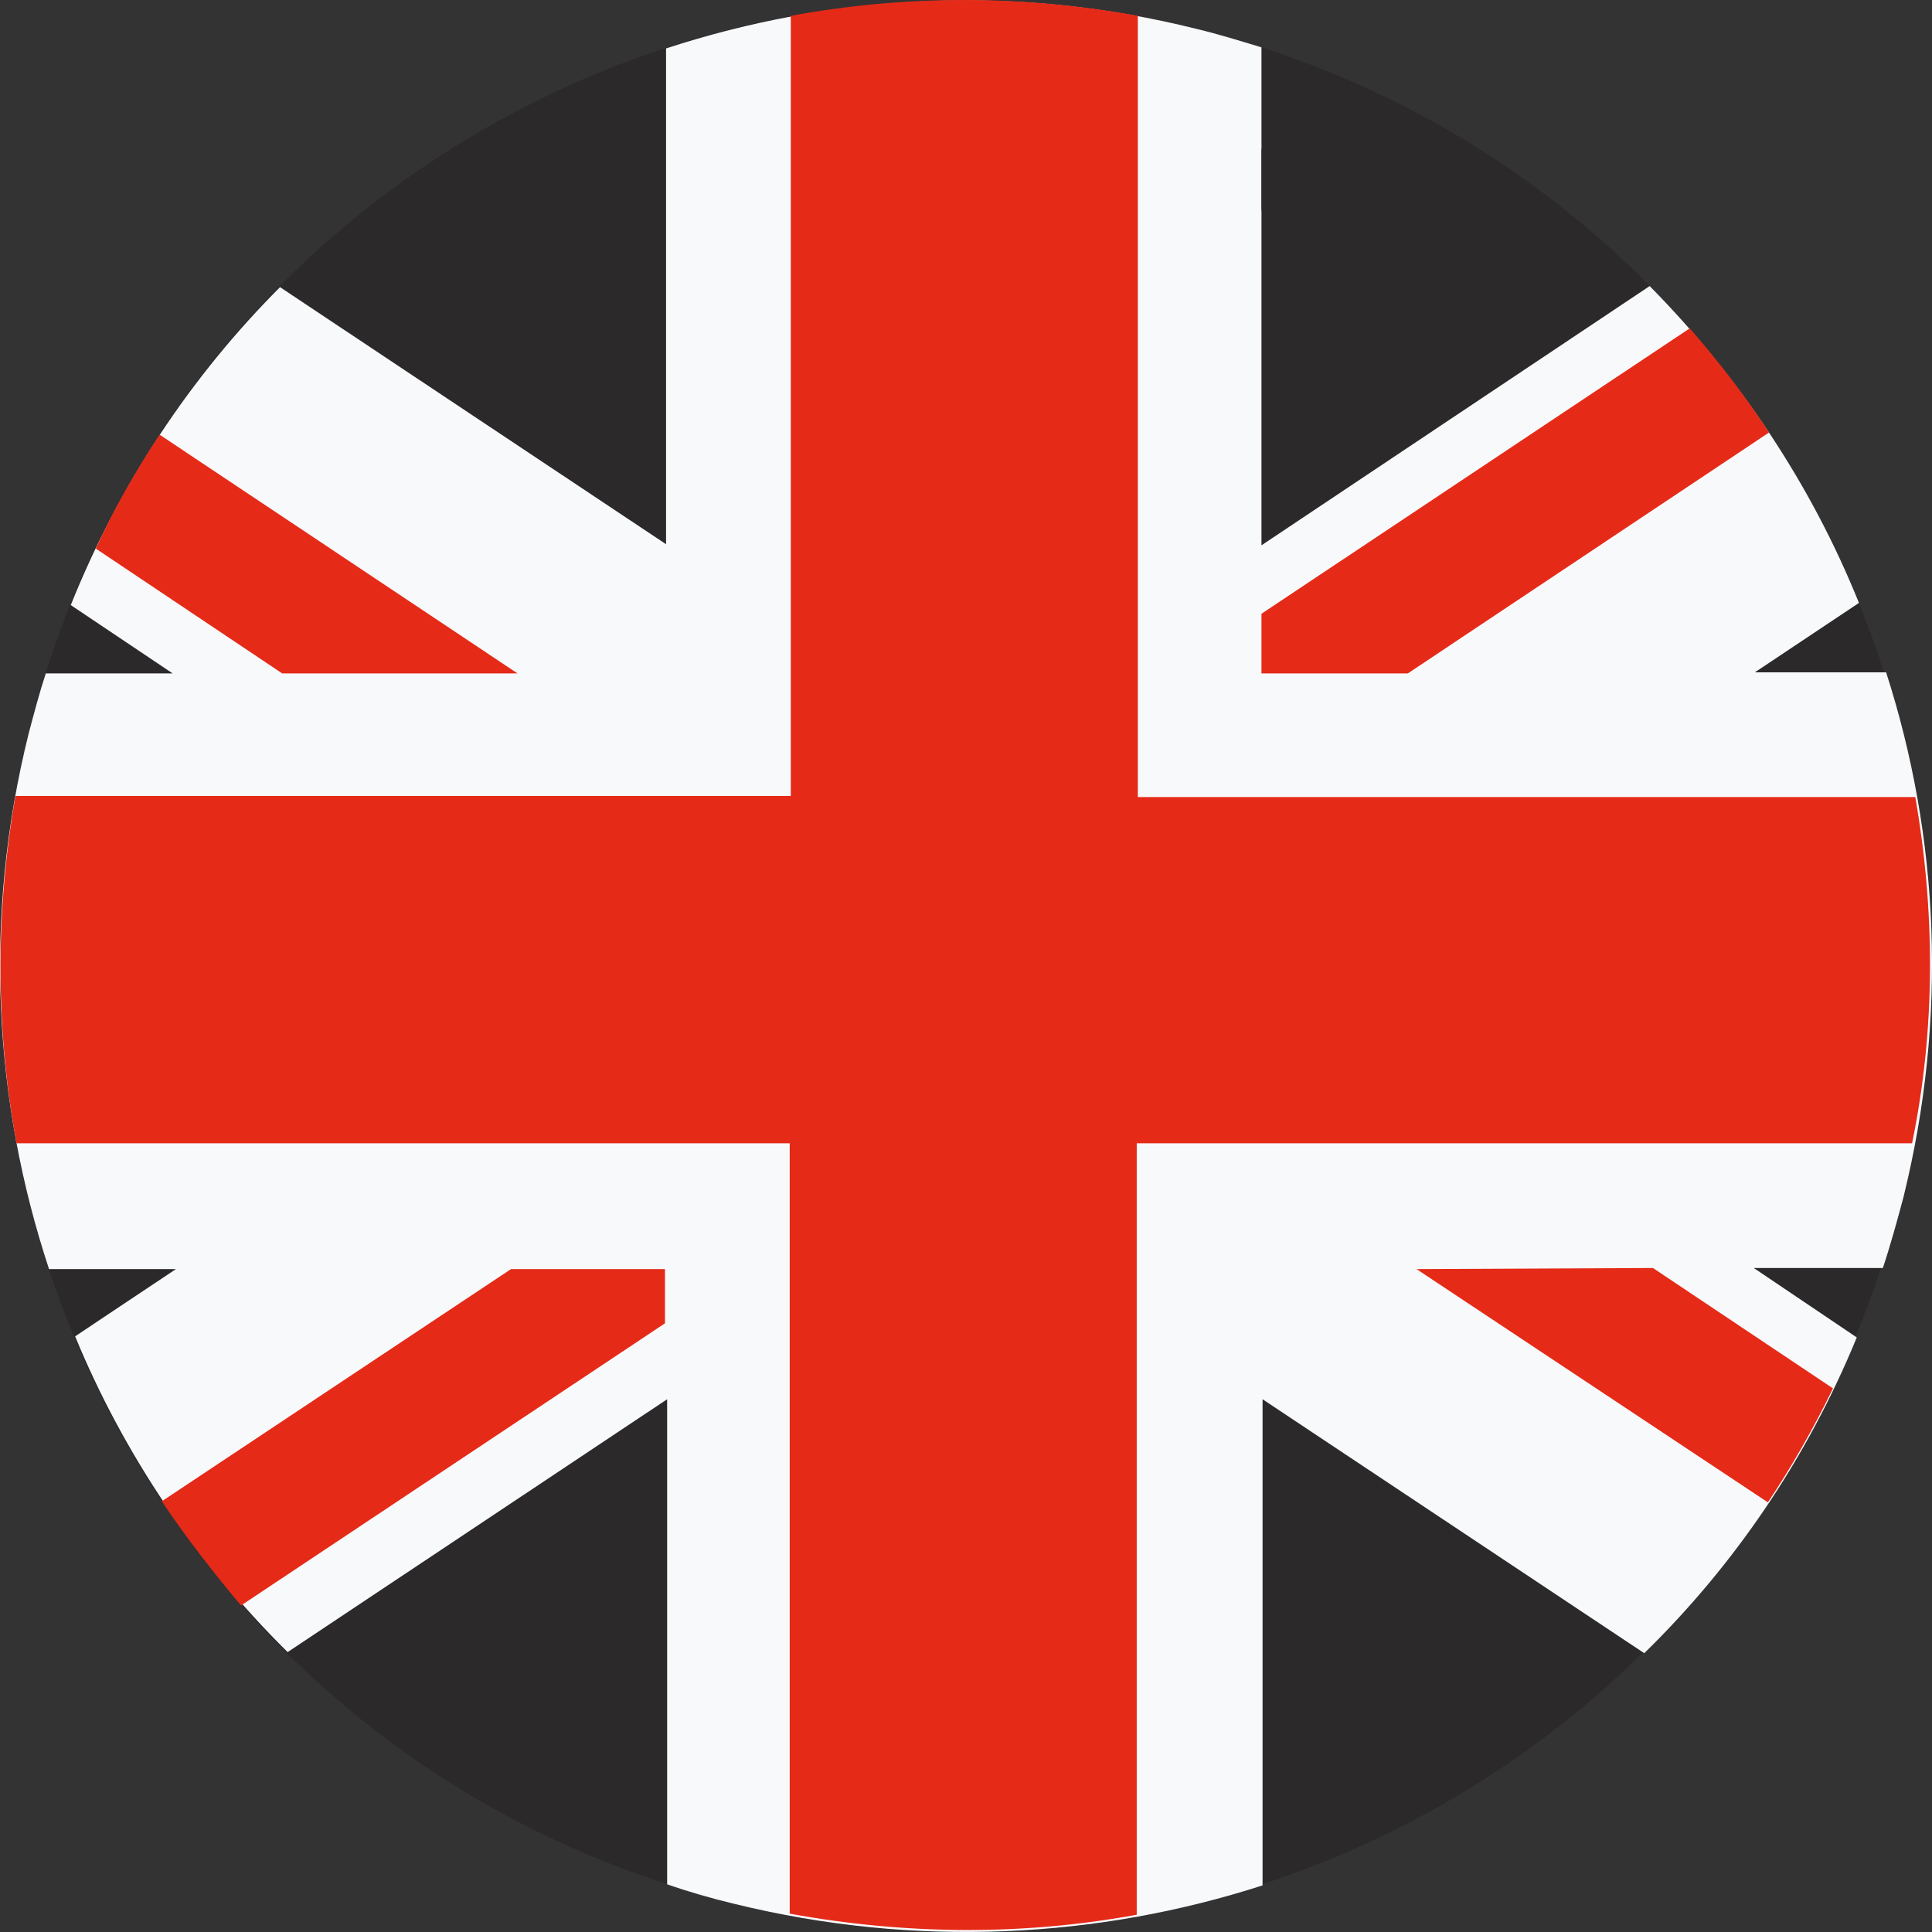 <svg width="16" height="16" viewBox="0 0 16 16" fill="none" xmlns="http://www.w3.org/2000/svg">
<rect x="0" y="0" width="16" height="16" fill="#333333" stroke="none"/>
<path d="M0.236 6.08C1.295 1.794 5.624 -0.821 9.908 0.239C14.192 1.3 16.805 5.631 15.745 9.917C14.686 14.203 10.357 16.818 6.073 15.758C1.789 14.706 -0.824 10.366 0.236 6.08Z" fill="#2B2929"/>
<path d="M13.662 2.369L10.447 4.516V0.392C10.267 0.338 10.097 0.284 9.908 0.239C8.399 -0.138 6.89 -0.048 5.516 0.401V4.507L2.319 2.378C1.583 3.115 0.99 4.004 0.586 5.011L1.43 5.577H0.379C0.326 5.739 0.281 5.909 0.236 6.08C-0.141 7.599 -0.052 9.126 0.406 10.51H1.457L0.622 11.067C1.026 12.047 1.628 12.936 2.382 13.682L5.525 11.588V15.605C5.705 15.668 5.894 15.722 6.082 15.767C7.582 16.135 9.091 16.054 10.456 15.614V11.588L13.617 13.691C14.362 12.963 14.964 12.082 15.377 11.076L14.524 10.501H15.593C15.656 10.312 15.71 10.115 15.763 9.917C16.132 8.425 16.06 6.934 15.62 5.568H14.533L15.395 4.993C15 4.013 14.407 3.124 13.662 2.369Z" fill="#F8F9FB"/>
<path d="M4.286 5.577L1.322 3.6C1.125 3.897 0.945 4.211 0.793 4.543L2.337 5.577H4.286ZM14.65 3.582C14.452 3.276 14.228 2.989 13.994 2.719L10.447 5.083V5.577H11.659L14.65 3.582ZM1.34 12.433C1.538 12.73 1.762 13.017 1.996 13.296L5.507 10.959V10.51H4.232L1.34 12.433ZM15.862 6.601H9.423V0.131C8.444 -0.048 7.474 -0.039 6.549 0.131V6.592H0.128C-0.043 7.572 -0.034 8.542 0.137 9.468H6.54V15.848C7.519 16.027 8.489 16.027 9.414 15.857V9.468H15.835C16.033 8.506 16.024 7.536 15.862 6.601ZM11.731 10.51L14.641 12.442C14.838 12.146 15.018 11.831 15.18 11.498L13.689 10.501L11.731 10.51Z" fill="#E52A18"/>
<path d="M10.447 1.228V1.749C10.474 1.65 10.492 1.56 10.492 1.47C10.501 1.38 10.483 1.3 10.447 1.228Z" fill="#2B2929"/>
</svg>
